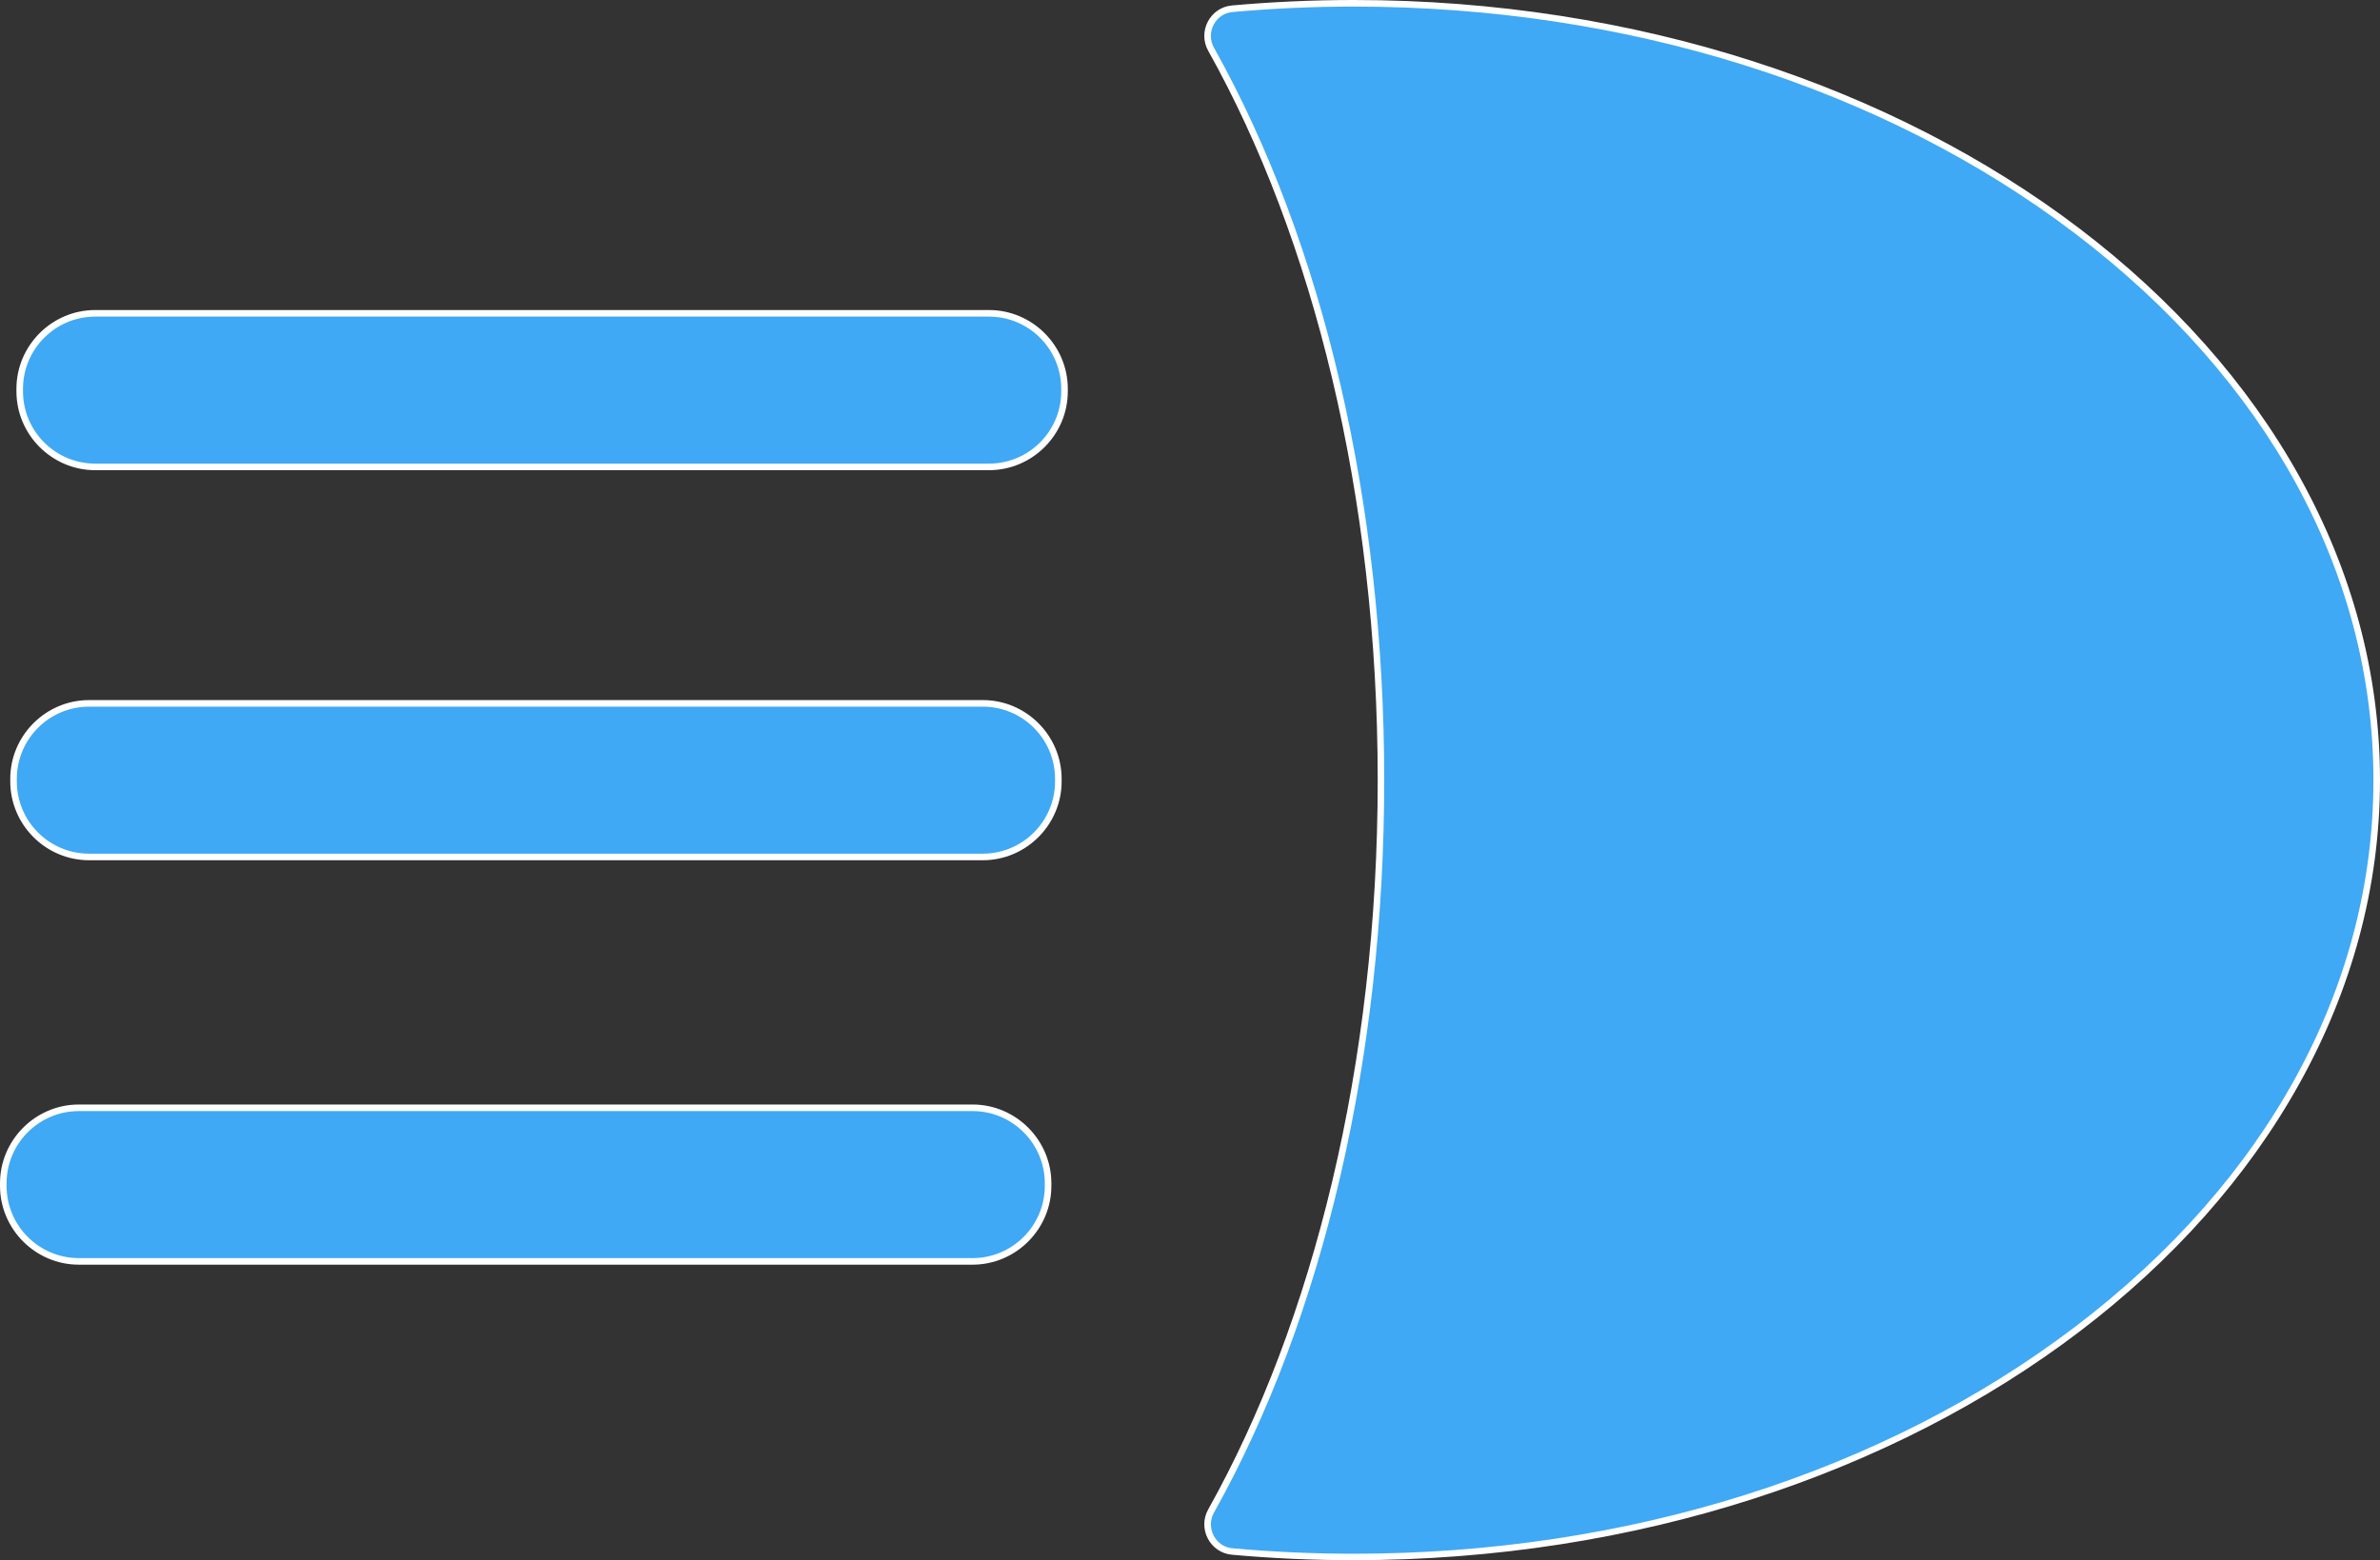 <?xml version="1.0" encoding="UTF-8"?>
<svg id="Layer_1" data-name="Layer 1" xmlns="http://www.w3.org/2000/svg" viewBox="0 0 362.19 237.5">
  <rect x="0" y="0" width="362.19" height="237.5" fill="#333333" stroke="none"/>
  <defs>
    <style>
      .cls-1 {
        fill: #fff;
      }

      .cls-2 {
        fill: #3fa9f5;
      }
    </style>
  </defs>
  <g>
    <path class="cls-2" d="M206,237c-6.15,0-12.37-.28-18.48-.83-1.39-.12-2.61-.94-3.27-2.18-.66-1.26-.65-2.75.05-3.99,16.67-29.78,25.85-69.29,25.85-111.25s-9.18-81.47-25.85-111.25c-.69-1.24-.71-2.73-.05-3.99.65-1.24,1.88-2.06,3.27-2.18,6.11-.55,12.33-.83,18.48-.83,85.85,0,155.69,53.05,155.69,118.25s-69.84,118.25-155.69,118.25Z"/>
    <path class="cls-1" d="M206,1c41.5,0,80.51,12.28,109.84,34.58,29.25,22.24,45.35,51.77,45.35,83.17s-16.11,60.94-45.35,83.17c-29.33,22.3-68.33,34.58-109.84,34.58-6.13,0-12.33-.28-18.43-.83-1.24-.11-2.28-.81-2.87-1.92-.58-1.11-.57-2.42.04-3.51,16.71-29.86,25.91-69.45,25.91-111.49s-9.2-81.64-25.91-111.49c-.61-1.09-.63-2.4-.04-3.51.58-1.11,1.63-1.81,2.87-1.92,6.1-.55,12.3-.83,18.43-.83M206,0c-6.27,0-12.45.29-18.52.83-3.35.3-5.25,3.98-3.61,6.91,15.94,28.47,25.79,67.69,25.79,111s-9.85,82.53-25.79,111c-1.64,2.93.26,6.61,3.61,6.91,6.07.55,12.25.83,18.52.83,86.26,0,156.19-53.17,156.19-118.75S292.26,0,206,0h0Z"/>
  </g>
  <g>
    <rect class="cls-2" x="2.06" y="107.06" width="159" height="23.38" rx="11.5" ry="11.5"/>
    <path class="cls-1" d="M149.56,107.56c6.07,0,11,4.93,11,11v.38c0,6.07-4.93,11-11,11H13.56c-6.07,0-11-4.93-11-11v-.38c0-6.07,4.93-11,11-11h136M149.56,106.56H13.56c-6.6,0-12,5.4-12,12v.38c0,6.6,5.4,12,12,12h136c6.6,0,12-5.4,12-12v-.38c0-6.6-5.4-12-12-12h0Z"/>
  </g>
  <g>
    <rect class="cls-2" x="3" y="47.69" width="159" height="23.38" rx="11.5" ry="11.5"/>
    <path class="cls-1" d="M150.5,48.19c6.07,0,11,4.93,11,11v.38c0,6.07-4.93,11-11,11H14.5c-6.07,0-11-4.93-11-11v-.38c0-6.07,4.93-11,11-11h136M150.5,47.19H14.5c-6.6,0-12,5.4-12,12v.38c0,6.6,5.4,12,12,12h136c6.6,0,12-5.4,12-12v-.38c0-6.6-5.4-12-12-12h0Z"/>
  </g>
  <g>
    <rect class="cls-2" x=".5" y="168.62" width="159" height="23.38" rx="11.5" ry="11.5"/>
    <path class="cls-1" d="M148,169.12c6.07,0,11,4.93,11,11v.38c0,6.07-4.93,11-11,11H12c-6.07,0-11-4.93-11-11v-.38c0-6.07,4.93-11,11-11h136M148,168.12H12c-6.6,0-12,5.4-12,12v.38c0,6.6,5.4,12,12,12h136c6.6,0,12-5.4,12-12v-.38c0-6.6-5.4-12-12-12h0Z"/>
  </g>
</svg>